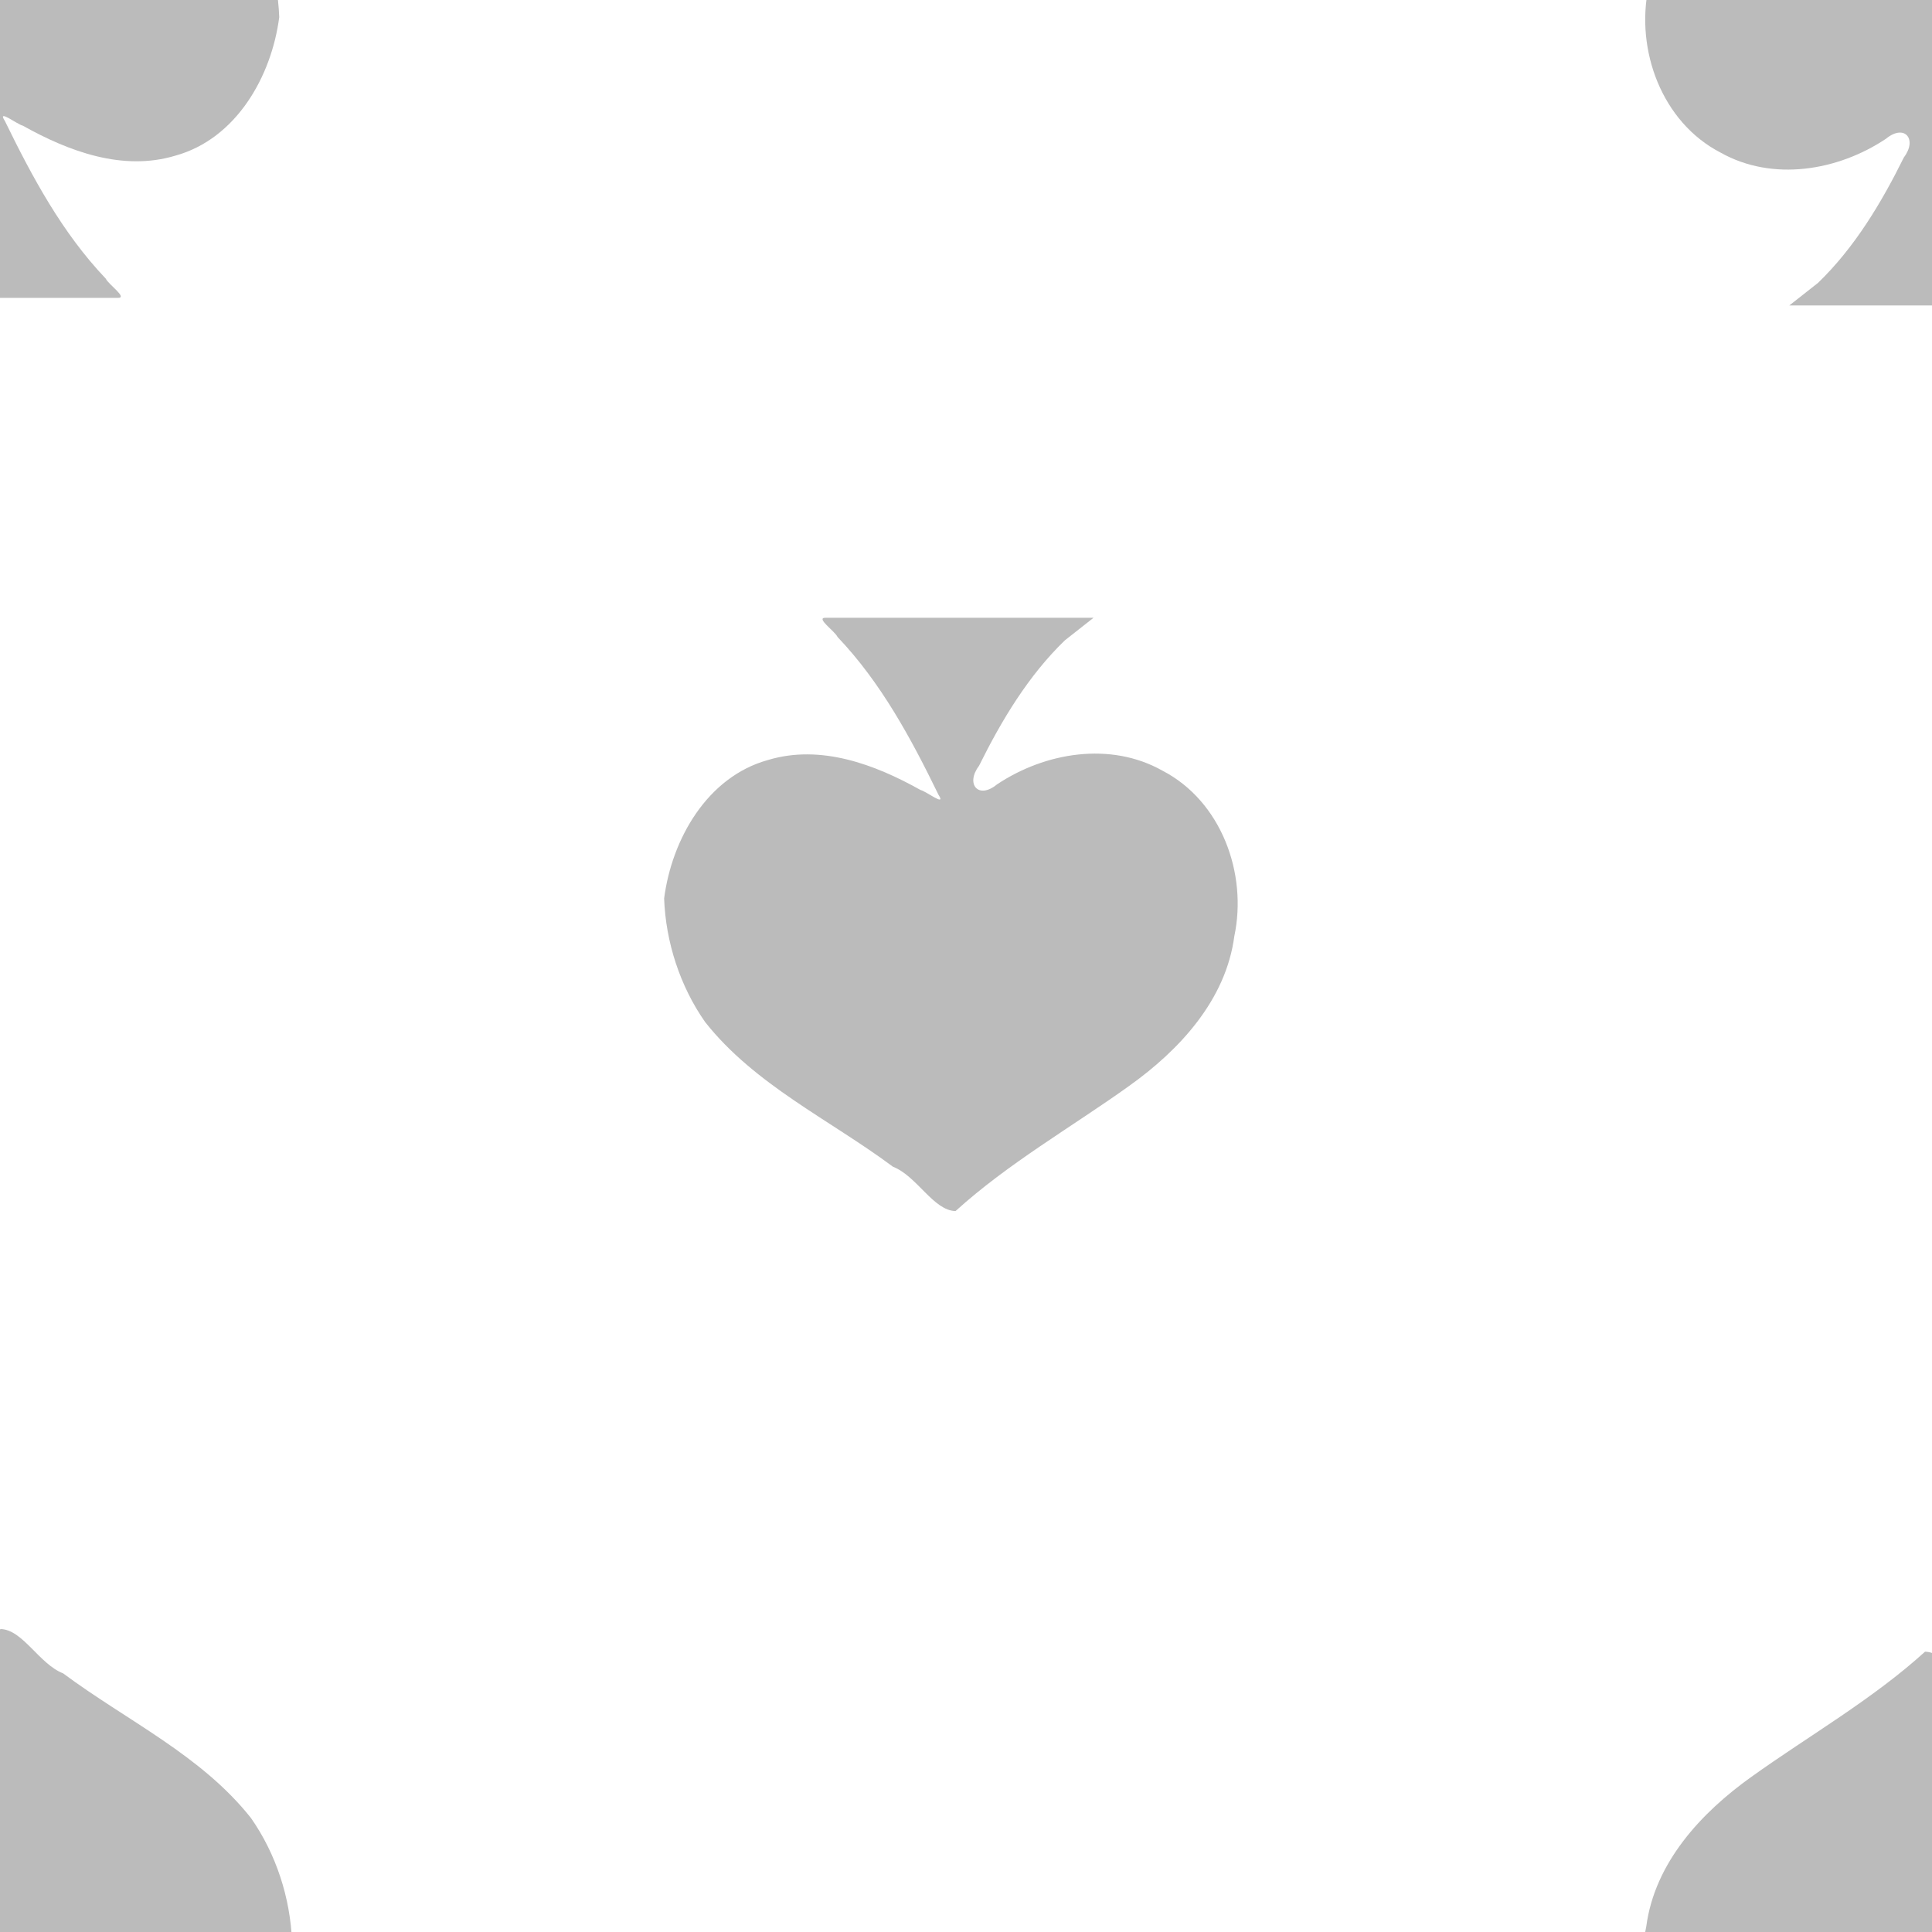 <svg width="256" height="256" xmlns="http://www.w3.org/2000/svg">
 <g id="Layer_1">
  <title>Layer 1</title>
  <path id="svg_1" d="m240.892,37.488c4.857,-4.687 8.408,-10.622 11.384,-16.636c1.818,-2.399 0.097,-4.497 -2.379,-2.463c-6.363,4.249 -15.025,5.706 -21.915,1.83c-7.789,-4.027 -11.301,-13.604 -9.534,-21.949c1.119,-8.457 7.274,-15.085 13.957,-19.847c7.677,-5.492 15.966,-10.206 22.982,-16.565c2.929,0.059 5.134,4.656 8.287,5.872c8.371,6.235 18.292,10.825 24.885,19.163c3.331,4.751 5.229,10.601 5.441,16.384c-1.015,7.842 -5.691,16.113 -13.755,18.346c-6.971,2.109 -14.143,-0.566 -20.218,-3.969c-0.742,-0.159 -3.464,-2.303 -2.385,-0.637c3.632,7.453 7.611,14.854 13.374,20.905c0.339,0.765 2.995,2.579 1.581,2.55c-11.833,0 -23.666,0 -35.499,0c1.265,-0.995 2.529,-1.99 3.794,-2.984l0,0z" stroke-width="0" stroke="#000" fill="#BBBBBB"/>
  <path id="svg_3" d="m-14.416,291.488c4.857,-4.687 8.408,-10.622 11.384,-16.636c1.818,-2.399 0.097,-4.497 -2.379,-2.463c-6.363,4.249 -15.025,5.706 -21.915,1.83c-7.789,-4.027 -11.301,-13.604 -9.534,-21.949c1.119,-8.457 7.274,-15.085 13.957,-19.847c7.677,-5.492 15.966,-10.206 22.982,-16.565c2.929,0.059 5.134,4.656 8.287,5.872c8.371,6.235 18.292,10.825 24.885,19.163c3.331,4.751 5.229,10.601 5.441,16.384c-1.015,7.842 -5.691,16.113 -13.755,18.346c-6.971,2.109 -14.143,-0.566 -20.218,-3.969c-0.742,-0.159 -3.464,-2.303 -2.385,-0.637c3.632,7.453 7.611,14.854 13.374,20.905c0.339,0.765 2.995,2.579 1.581,2.55c-11.833,0 -23.666,0 -35.499,0c1.265,-0.995 2.529,-1.99 3.794,-2.984l0,0z" stroke-width="0" stroke="#000" fill="#BBBBBB"/>
  <path id="svg_4" d="m240.584,294.488c4.857,-4.687 8.408,-10.622 11.384,-16.636c1.818,-2.399 0.097,-4.497 -2.379,-2.463c-6.363,4.249 -15.025,5.706 -21.915,1.83c-7.789,-4.027 -11.301,-13.604 -9.534,-21.949c1.119,-8.457 7.274,-15.085 13.957,-19.847c7.677,-5.492 15.966,-10.206 22.982,-16.565c2.929,0.059 5.134,4.656 8.287,5.872c8.371,6.235 18.292,10.825 24.885,19.163c3.331,4.751 5.229,10.601 5.441,16.384c-1.015,7.842 -5.691,16.113 -13.755,18.346c-6.971,2.109 -14.143,-0.566 -20.218,-3.969c-0.742,-0.159 -3.464,-2.303 -2.385,-0.637c3.632,7.453 7.611,14.854 13.374,20.905c0.339,0.765 2.995,2.579 1.581,2.55c-11.833,0 -23.666,0 -35.499,0c1.265,-0.995 2.529,-1.99 3.794,-2.984l0,0z" stroke-width="0" stroke="#000" fill="#BBBBBB"/>
  <path transform="rotate(180, 126, 121.165)" id="svg_5" d="m110.892,157.488c4.857,-4.687 8.408,-10.622 11.384,-16.636c1.818,-2.399 0.097,-4.497 -2.379,-2.463c-6.363,4.249 -15.025,5.706 -21.915,1.83c-7.789,-4.027 -11.301,-13.604 -9.534,-21.949c1.119,-8.457 7.274,-15.085 13.957,-19.847c7.677,-5.492 15.966,-10.206 22.982,-16.565c2.929,0.059 5.134,4.656 8.287,5.872c8.371,6.235 18.292,10.825 24.885,19.163c3.331,4.751 5.229,10.601 5.441,16.384c-1.015,7.842 -5.691,16.113 -13.755,18.346c-6.971,2.109 -14.143,-0.566 -20.218,-3.969c-0.742,-0.159 -3.464,-2.303 -2.385,-0.637c3.632,7.453 7.611,14.854 13.374,20.905c0.339,0.765 2.995,2.579 1.581,2.55c-11.833,0 -23.666,0 -35.499,0c1.265,-0.995 2.529,-1.99 3.794,-2.984l0,0z" stroke-width="0" stroke="#000" fill="#BBBBBB"/>
  <path id="svg_6" d="m-16.108,36.488c4.857,-4.687 8.408,-10.622 11.384,-16.636c1.818,-2.399 0.097,-4.497 -2.379,-2.463c-6.363,4.249 -15.025,5.706 -21.915,1.83c-7.789,-4.027 -11.301,-13.604 -9.534,-21.949c1.119,-8.457 7.274,-15.085 13.957,-19.847c7.677,-5.492 15.966,-10.206 22.982,-16.565c2.929,0.059 5.134,4.656 8.287,5.872c8.371,6.235 18.292,10.825 24.885,19.163c3.331,4.751 5.229,10.601 5.441,16.384c-1.015,7.842 -5.691,16.113 -13.755,18.346c-6.971,2.109 -14.143,-0.566 -20.218,-3.969c-0.742,-0.159 -3.464,-2.303 -2.385,-0.637c3.632,7.453 7.611,14.854 13.374,20.905c0.339,0.765 2.995,2.579 1.581,2.55c-11.833,0 -23.666,0 -35.499,0c1.265,-0.995 2.529,-1.99 3.794,-2.984l0,0z" stroke-width="0" stroke="#000" fill="#BBBBBB"/>
 </g>

</svg>